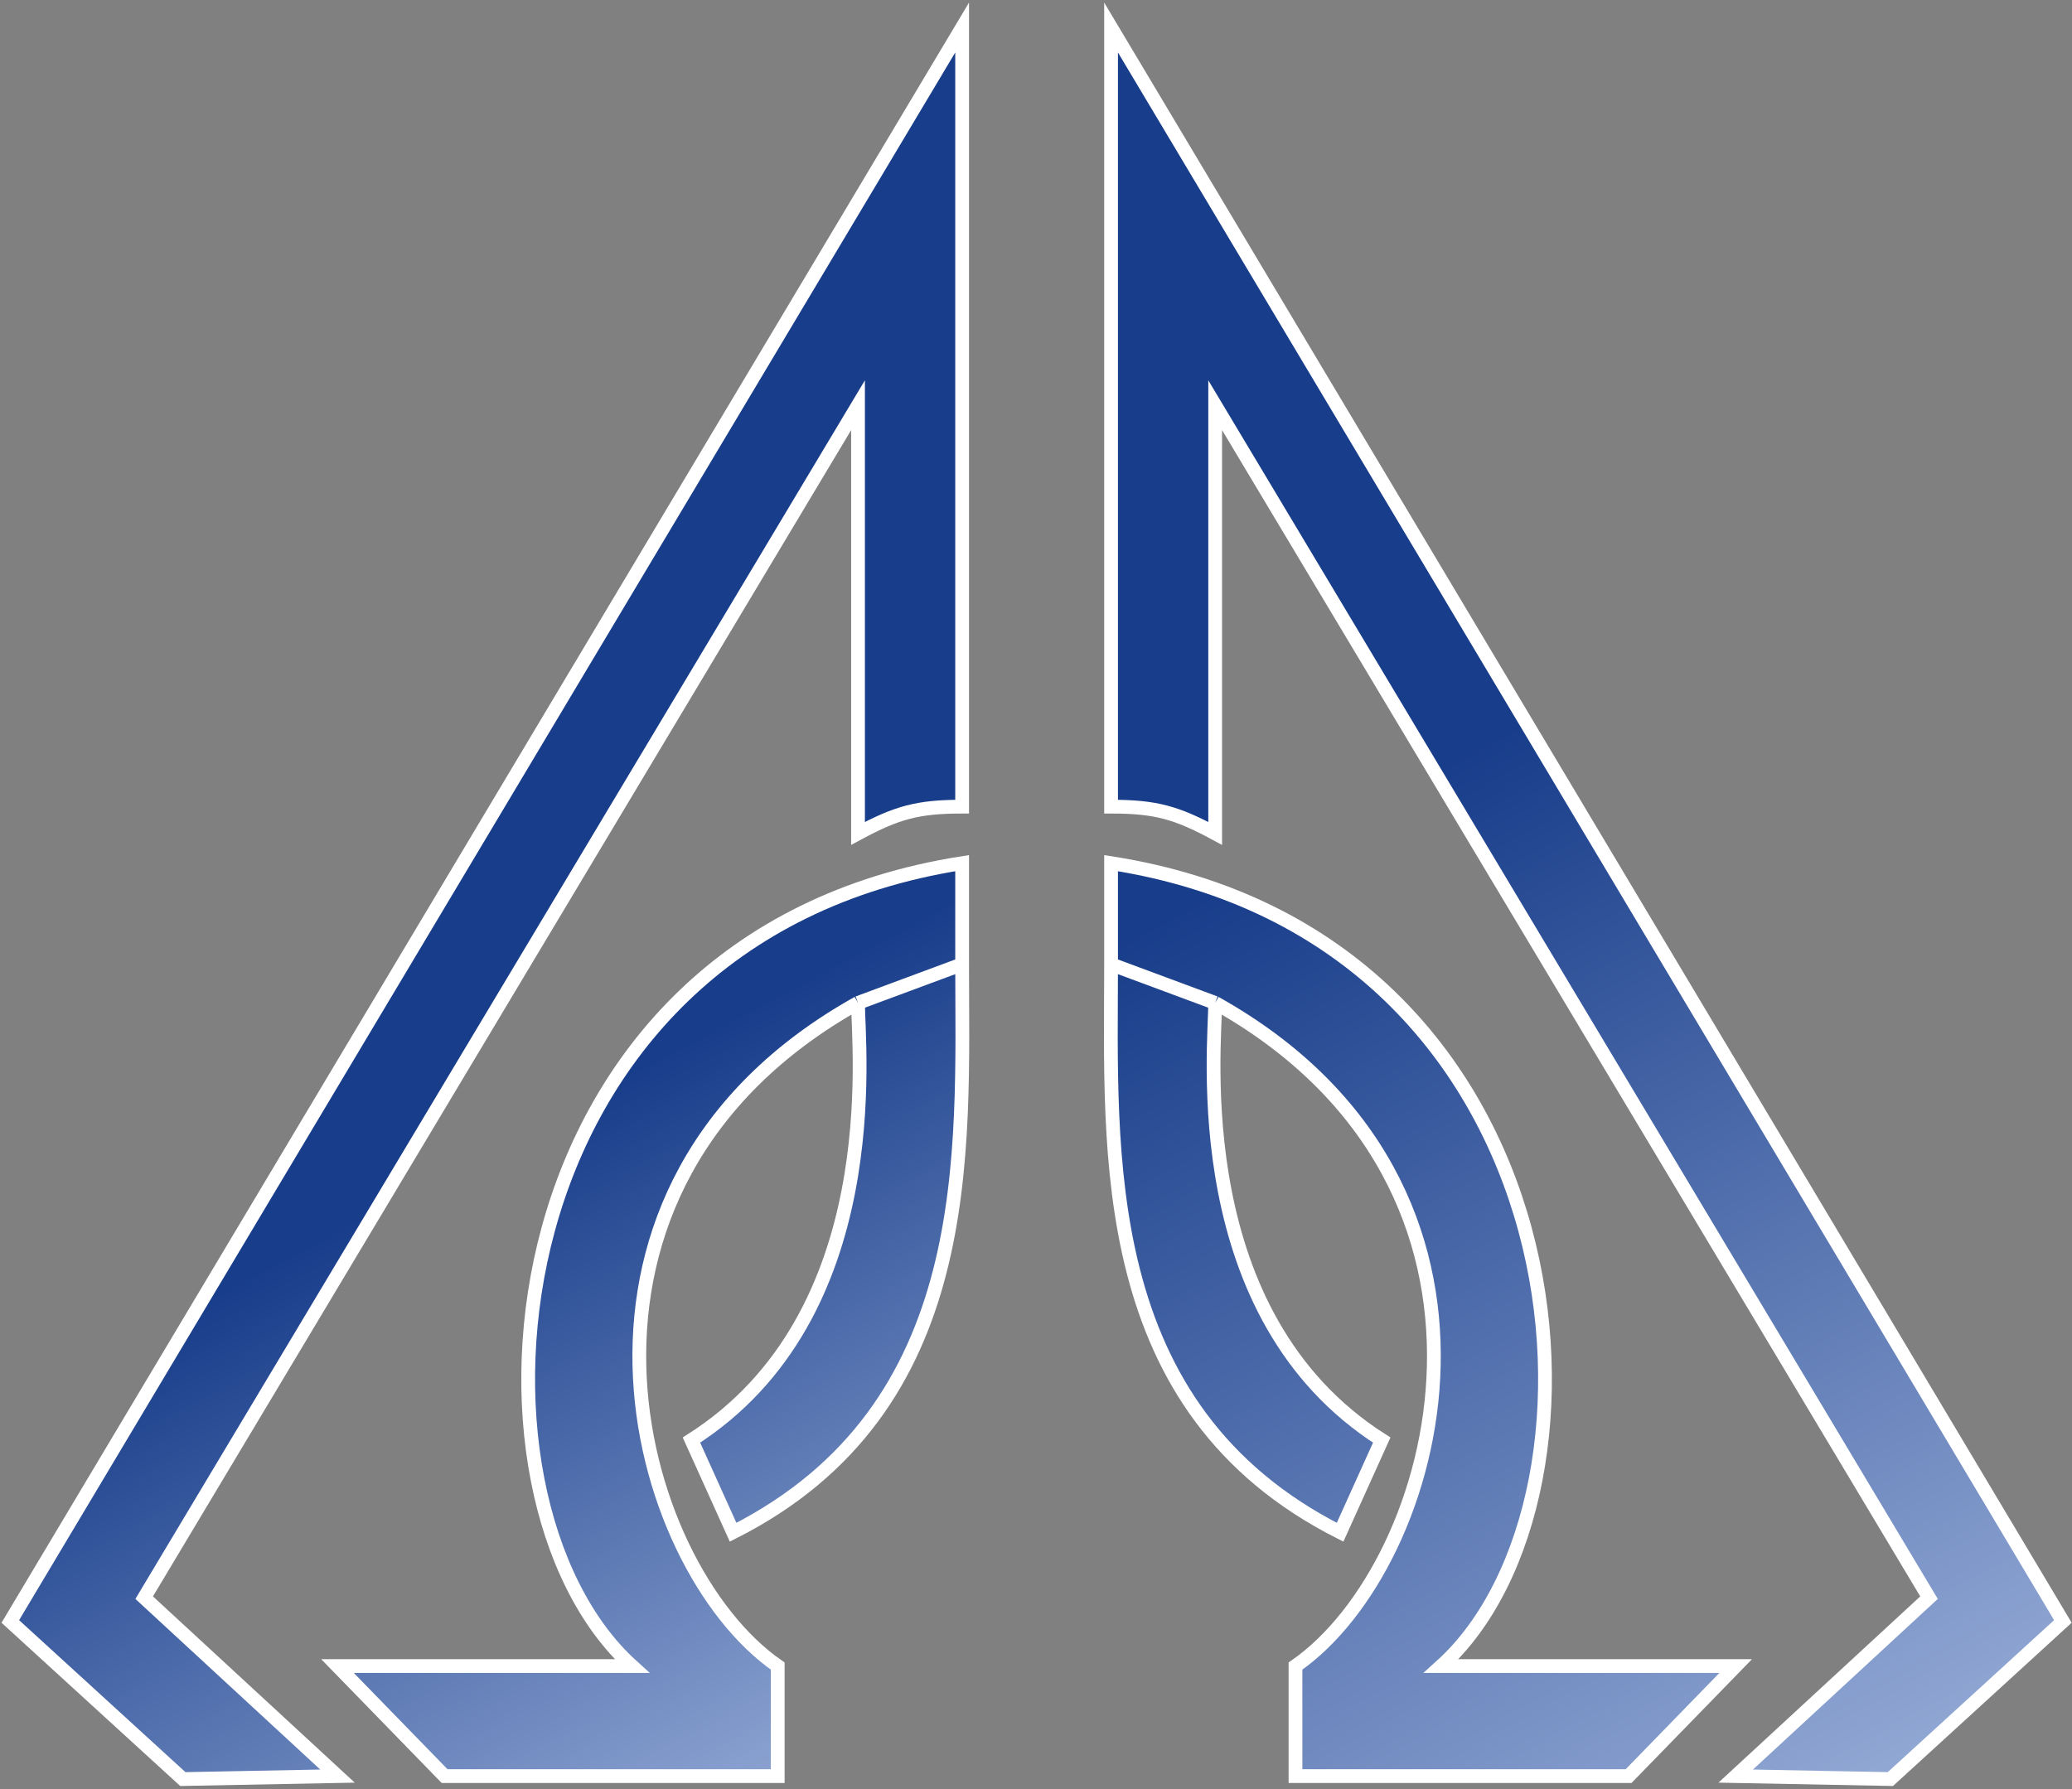 <svg width="602" height="520" viewBox="0 0 602 520" fill="none" xmlns="http://www.w3.org/2000/svg">
<rect x="0" y="0" width="602" height="520" fill="#808080" stroke="none"/>
<path d="M3 471.199L279.536 8V234.414C266.574 234.414 260.525 236.143 249.29 242.192V117.75L41.888 464.285L98.059 516.136L53.122 517L3 471.199Z" fill="url(#paint0_linear_7_85)"/>
<path d="M279.536 280.216C279.536 334.659 284.296 409.237 212.995 445.273L200.896 418.484C257.932 382.188 249.29 304.413 249.29 291.45C153.367 345.029 183.613 454.779 225.958 484.161V516.136H129.17L98.059 484.161H183.613C129.17 434.903 141.268 272.438 279.536 250.834V280.216Z" fill="url(#paint1_linear_7_85)"/>
<path d="M249.29 291.45L279.537 280.216M249.29 291.45C249.29 304.413 257.932 382.188 200.896 418.484L212.995 445.273C284.296 409.237 279.537 334.659 279.537 280.216M249.29 291.45C153.367 345.029 183.613 454.779 225.958 484.161V516.136H129.17L98.059 484.161H183.613C129.17 434.903 141.268 272.438 279.537 250.834V280.216M279.537 8L3 471.199L53.122 517L98.059 516.136L41.888 464.285L249.29 117.75V242.192C260.525 236.143 266.574 234.414 279.537 234.414V8Z" stroke="white" stroke-width="4"/>
<path d="M599.348 471.199L322.811 8V234.414C335.774 234.414 341.823 236.143 353.058 242.192V117.75L560.46 464.285L504.288 516.136L549.226 517L599.348 471.199Z" fill="url(#paint2_linear_7_85)"/>
<path d="M322.811 280.216C322.811 334.659 318.051 409.237 389.353 445.273L401.451 418.484C344.416 382.188 353.058 304.413 353.058 291.45C448.981 345.029 418.735 454.779 376.39 484.161V516.136H473.178L504.288 484.161H418.735C473.178 434.903 461.08 272.438 322.811 250.834V280.216Z" fill="url(#paint3_linear_7_85)"/>
<path d="M353.058 291.45L322.811 280.216M353.058 291.45C353.058 304.413 344.416 382.188 401.451 418.484L389.353 445.273C318.051 409.237 322.811 334.659 322.811 280.216M353.058 291.45C448.981 345.029 418.735 454.779 376.39 484.161V516.136H473.178L504.288 484.161H418.735C473.178 434.903 461.08 272.438 322.811 250.834V280.216M322.811 8L599.348 471.199L549.226 517L504.288 516.136L560.46 464.285L353.058 117.75V242.192C341.823 236.143 335.774 234.414 322.811 234.414V8Z" stroke="white" stroke-width="4"/>
<defs>
<linearGradient id="paint0_linear_7_85" x1="7.321" y1="8" x2="279.537" y2="517.864" gradientUnits="userSpaceOnUse">
<stop offset="0.607" stop-color="#183D8A"/>
<stop offset="1" stop-color="#9BB0DA"/>
</linearGradient>
<linearGradient id="paint1_linear_7_85" x1="7.321" y1="8" x2="279.537" y2="517.864" gradientUnits="userSpaceOnUse">
<stop offset="0.607" stop-color="#183D8A"/>
<stop offset="1" stop-color="#9BB0DA"/>
</linearGradient>
<linearGradient id="paint2_linear_7_85" x1="322.745" y1="14.049" x2="599.282" y2="517.864" gradientUnits="userSpaceOnUse">
<stop offset="0.399" stop-color="#183D8A"/>
<stop offset="1" stop-color="#9BB0DA"/>
</linearGradient>
<linearGradient id="paint3_linear_7_85" x1="322.745" y1="14.049" x2="599.282" y2="517.864" gradientUnits="userSpaceOnUse">
<stop offset="0.399" stop-color="#183D8A"/>
<stop offset="1" stop-color="#9BB0DA"/>
</linearGradient>
</defs>
</svg>
